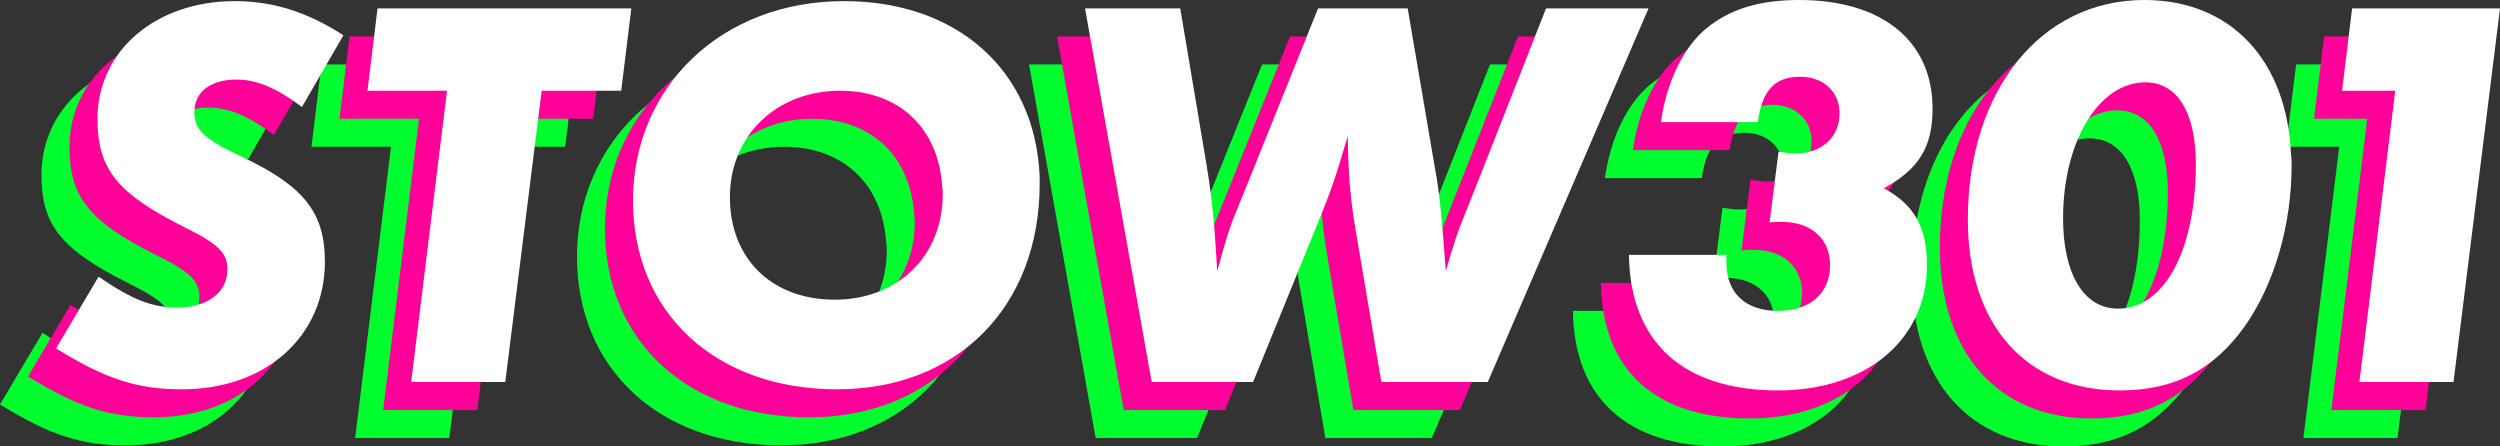 <?xml version="1.0" encoding="UTF-8"?>
<svg id="Layer_2" xmlns="http://www.w3.org/2000/svg" viewBox="0 0 2677.78 478.2">
  <rect x="0" y="0" width="2677.78" height="478.2" fill="#333333" stroke="none"/>
  <defs>
    <style>
      .cls-1 {
        fill: #00fd2e;
      }

      .cls-2 {
        fill: #fff;
      }

      .cls-3 {
        fill: #ff0098;
      }
    </style>
  </defs>
  <g>
    <path class="cls-1" d="M307.8,97.8l-44.4,76.8c-27-20.4-48.6-29.4-70.2-29.4-27.6,0-45,13.2-45,34.8,0,19.2,10.2,28.8,51,48,66,31.2,88.8,59.4,88.8,112.2,0,80.4-63.6,136.8-153,136.8-48,0-81.6-10.8-135-43.8l45.6-76.8c36,24.6,57,33,84.6,33,31.8,0,53.4-16.2,53.4-40.8,0-17.4-9-27-46.8-45.6-71.4-36-92.4-61.8-92.4-115.8,0-72.6,62.4-126,147-126,40.8,0,77.4,11.4,116.4,36.6Z"/>
    <path class="cls-1" d="M520.2,157.2l-39,312h-100.8l38.4-312h-85.2l10.8-88.2h271.8l-10.8,88.2h-85.2Z"/>
    <path class="cls-1" d="M1053.6,249v7.8c0,131.4-87.6,220.2-217.2,220.2s-218.4-81.6-218.4-202.2,93.6-213.6,226.2-213.6c121.2,0,204.6,74.4,209.4,187.8ZM949.2,260.4c-3.6-63-46.2-103.2-109.2-103.2-68.4,0-118.2,48-118.2,114s45,109.8,112.2,109.8,115.8-46.2,115.8-113.4c0-2.4,0-4.8-.6-7.2Z"/>
    <path class="cls-1" d="M1705.79,69l-172.2,400.2h-114l-27-159.6c-6-34.2-8.4-60-9-103.8-13.2,45-18,58.8-33,95.4l-68.4,168h-108.6l-71.4-400.2h102l25.2,150c8.4,48.6,10.8,70.2,14.4,131.4,9.6-35.4,13.2-45.6,16.8-55.2l15.6-38.4,75.6-187.8h96l29.4,172.2c4.8,24.6,7.8,58.8,11.4,109.2,9-30.6,13.2-43.8,19.8-59.4l12-30,75.6-192h109.8Z"/>
    <path class="cls-1" d="M1684.79,333h104.4v8.4c0,32.4,20.4,51.6,55.2,51.6s55.8-19.2,55.8-49.2c0-28.2-20.4-46.2-52.2-46.2-2.4,0-6.6,0-12.6.6l9.6-75.6c9,1.2,13.8,1.8,18,1.8,28.2,0,47.4-17.4,47.4-43.2,0-22.8-17.4-39-42-39-27,0-40.8,13.8-45.6,48.6h-103.8c6-42,23.4-79.8,49.2-100.8,25.2-20.4,56.4-30,99-30,88.8,0,142.8,43.8,142.8,116.4,0,40.8-14.4,64.8-52.2,85.2,33,18,46.2,42,46.2,82.8,0,79.2-64.8,133.8-159.6,133.8-101.4,0-158.4-51.6-159.6-145.2Z"/>
    <path class="cls-1" d="M2393.99,226.2c.6,3.6.6,7.2.6,10.8,0,64.2-18.6,127.8-50.4,172.8-33.6,46.8-75.6,68.4-133.8,68.4-100.2,0-162.6-70.2-162.6-183,0-138,78-235.2,189-235.2,92.4,0,153,64.2,157.2,166.2ZM2291.98,235.8c0-55.2-19.8-87.6-54-87.6-49.8,0-88.2,63-88.2,145.8,0,59.4,22.2,96.6,58.8,96.6,49.8,0,83.4-63,83.4-154.8Z"/>
    <path class="cls-1" d="M2617.78,69l-49.8,400.2h-100.8l38.4-312h-57l10.8-88.2h158.4Z"/>
  </g>
  <g>
    <path class="cls-3" d="M337.8,67.8l-44.4,76.8c-27-20.4-48.6-29.4-70.2-29.4-27.6,0-45,13.2-45,34.8,0,19.2,10.2,28.8,51,48,66,31.2,88.8,59.4,88.8,112.2,0,80.4-63.6,136.8-153,136.8-48,0-81.6-10.8-135-43.8l45.6-76.8c36,24.6,57,33,84.6,33,31.8,0,53.4-16.2,53.4-40.8,0-17.4-9-27-46.8-45.6-71.4-36-92.4-61.8-92.4-115.8,0-72.6,62.4-126,147-126,40.8,0,77.4,11.4,116.4,36.6Z"/>
    <path class="cls-3" d="M550.2,127.2l-39,312h-100.8l38.4-312h-85.2l10.8-88.2h271.8l-10.8,88.2h-85.2Z"/>
    <path class="cls-3" d="M1083.6,219v7.8c0,131.4-87.6,220.2-217.2,220.2s-218.4-81.6-218.4-202.2S741.59,31.2,874.2,31.2c121.2,0,204.6,74.4,209.4,187.8ZM979.2,230.4c-3.6-63-46.2-103.2-109.2-103.2-68.4,0-118.2,48-118.2,114s45,109.8,112.2,109.8,115.8-46.2,115.8-113.4c0-2.4,0-4.8-.6-7.2Z"/>
    <path class="cls-3" d="M1735.79,39l-172.2,400.2h-114l-27-159.6c-6-34.2-8.4-60-9-103.8-13.2,45-18,58.8-33,95.4l-68.4,168h-108.6l-71.4-400.2h102l25.2,150c8.4,48.6,10.8,70.2,14.4,131.4,9.6-35.4,13.2-45.6,16.8-55.2l15.6-38.4,75.6-187.8h96l29.4,172.2c4.8,24.6,7.8,58.8,11.4,109.2,9-30.6,13.2-43.8,19.8-59.4l12-30,75.6-192h109.8Z"/>
    <path class="cls-3" d="M1714.79,303h104.4v8.4c0,32.4,20.4,51.6,55.2,51.6s55.8-19.2,55.8-49.2c0-28.2-20.4-46.2-52.2-46.2-2.4,0-6.6,0-12.6.6l9.6-75.6c9,1.2,13.8,1.8,18,1.8,28.2,0,47.4-17.4,47.4-43.2,0-22.8-17.4-39-42-39-27,0-40.8,13.8-45.6,48.6h-103.8c6-42,23.4-79.8,49.2-100.8,25.2-20.4,56.4-30,99-30,88.8,0,142.8,43.8,142.8,116.4,0,40.8-14.4,64.8-52.2,85.2,33,18,46.2,42,46.2,82.8,0,79.2-64.8,133.8-159.6,133.8-101.4,0-158.4-51.6-159.6-145.2Z"/>
    <path class="cls-3" d="M2423.98,196.2c.6,3.6.6,7.2.6,10.8,0,64.2-18.6,127.8-50.4,172.8-33.6,46.8-75.6,68.4-133.8,68.4-100.2,0-162.6-70.2-162.6-183,0-138,78-235.2,189-235.2,92.4,0,153,64.2,157.2,166.2ZM2321.98,205.8c0-55.2-19.8-87.6-54-87.6-49.8,0-88.2,63-88.2,145.8,0,59.4,22.2,96.6,58.8,96.6,49.8,0,83.4-63,83.4-154.8Z"/>
    <path class="cls-3" d="M2647.78,39l-49.8,400.2h-100.8l38.4-312h-57l10.8-88.2h158.4Z"/>
  </g>
  <g>
    <path class="cls-2" d="M367.8,37.8l-44.4,76.8c-27-20.4-48.6-29.4-70.2-29.4-27.6,0-45,13.2-45,34.8,0,19.2,10.2,28.8,51,48,66,31.2,88.8,59.4,88.8,112.2,0,80.4-63.6,136.8-153,136.8-48,0-81.6-10.8-135-43.8l45.6-76.8c36,24.6,57,33,84.6,33,31.8,0,53.4-16.2,53.4-40.8,0-17.4-9-27-46.8-45.6-71.4-36-92.4-61.8-92.4-115.8C104.4,54.6,166.8,1.2,251.4,1.2c40.8,0,77.4,11.4,116.4,36.6Z"/>
    <path class="cls-2" d="M580.2,97.2l-39,312h-100.8l38.4-312h-85.2l10.8-88.2h271.8l-10.8,88.2h-85.2Z"/>
    <path class="cls-2" d="M1113.6,189v7.8c0,131.4-87.6,220.2-217.2,220.2s-218.4-81.6-218.4-202.2S771.59,1.2,904.2,1.2c121.2,0,204.6,74.4,209.4,187.8ZM1009.2,200.4c-3.6-63-46.2-103.2-109.2-103.2-68.4,0-118.2,48-118.2,114s45,109.8,112.2,109.8,115.8-46.2,115.8-113.4c0-2.4,0-4.8-.6-7.2Z"/>
    <path class="cls-2" d="M1765.79,9l-172.2,400.2h-114l-27-159.6c-6-34.2-8.4-60-9-103.8-13.2,45-18,58.8-33,95.4l-68.4,168h-108.6L1162.19,9h102l25.2,150c8.4,48.6,10.8,70.2,14.4,131.4,9.6-35.4,13.2-45.6,16.8-55.2l15.6-38.4,75.6-187.8h96l29.4,172.2c4.8,24.6,7.8,58.8,11.4,109.2,9-30.6,13.2-43.8,19.8-59.4l12-30,75.6-192h109.8Z"/>
    <path class="cls-2" d="M1744.79,273h104.4v8.4c0,32.4,20.4,51.6,55.2,51.6s55.8-19.2,55.8-49.2c0-28.2-20.4-46.2-52.2-46.2-2.4,0-6.6,0-12.6.6l9.6-75.6c9,1.2,13.8,1.8,18,1.8,28.2,0,47.4-17.4,47.4-43.2,0-22.8-17.4-39-42-39-27,0-40.8,13.8-45.6,48.6h-103.8c6-42,23.4-79.8,49.2-100.8,25.2-20.4,56.4-30,99-30,88.8,0,142.8,43.8,142.8,116.4,0,40.8-14.4,64.8-52.2,85.2,33,18,46.2,42,46.2,82.8,0,79.2-64.8,133.8-159.6,133.8-101.4,0-158.4-51.6-159.6-145.2Z"/>
    <path class="cls-2" d="M2453.98,166.2c.6,3.6.6,7.2.6,10.8,0,64.2-18.6,127.8-50.4,172.8-33.6,46.8-75.6,68.4-133.8,68.4-100.2,0-162.6-70.2-162.6-183,0-138,78-235.2,189-235.2,92.4,0,153,64.2,157.2,166.2ZM2351.98,175.8c0-55.2-19.8-87.6-54-87.6-49.8,0-88.2,63-88.2,145.8,0,59.4,22.2,96.6,58.8,96.6,49.8,0,83.4-63,83.4-154.8Z"/>
    <path class="cls-2" d="M2677.78,9l-49.8,400.2h-100.8l38.4-312h-57l10.8-88.2h158.4Z"/>
  </g>
</svg>